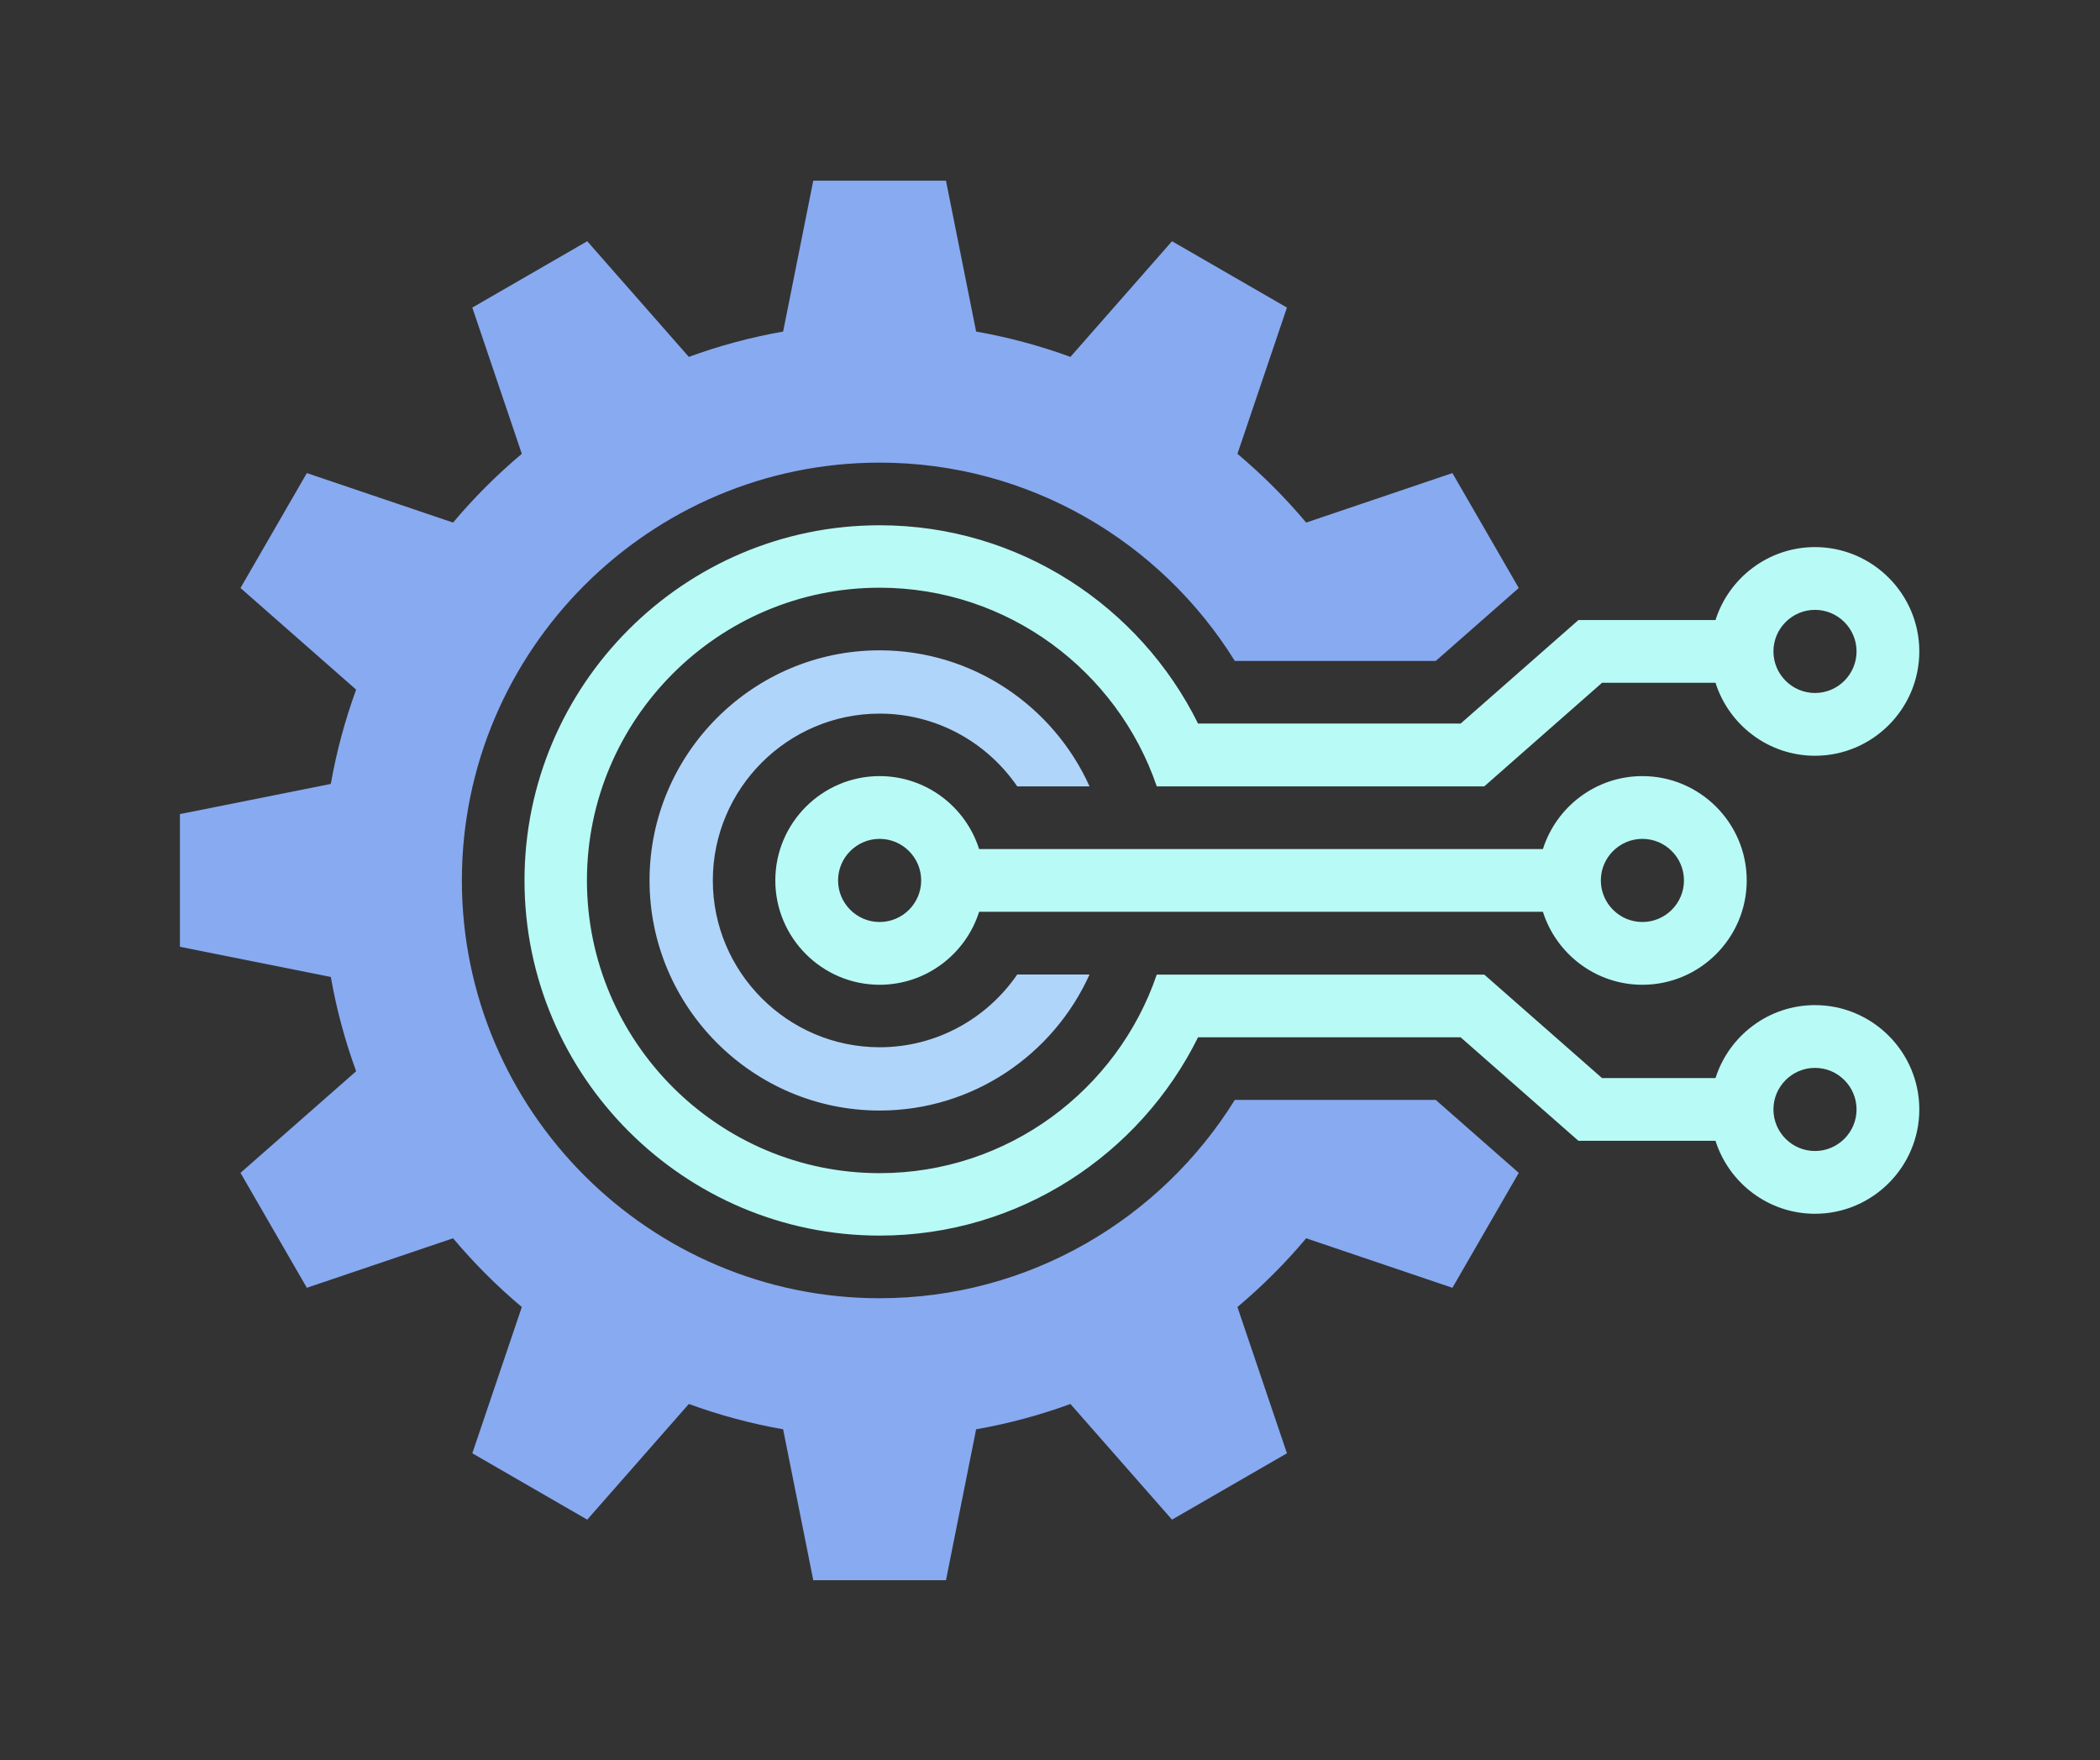 <?xml version="1.0" encoding="UTF-8" standalone="no"?>
<!-- Created with Inkscape (http://www.inkscape.org/) -->

<svg
   version="1.1"
   id="svg2"
   xml:space="preserve"
   width="583.059"
   height="488.637"
   viewBox="0 0 583.059 488.637"
   sodipodi:docname="under-the-hood3.svg"
   inkscape:version="1.1.2 (0a00cf5339, 2022-02-04)"
   xmlns:inkscape="http://www.inkscape.org/namespaces/inkscape"
   xmlns:sodipodi="http://sodipodi.sourceforge.net/DTD/sodipodi-0.dtd"
   xmlns="http://www.w3.org/2000/svg"
   xmlns:svg="http://www.w3.org/2000/svg"><rect x="0" y="0" width="583.059" height="488.637" fill="#333333" stroke="none"/><defs
     id="defs6" /><sodipodi:namedview
     id="namedview4"
     pagecolor="#ffffff"
     bordercolor="#666666"
     borderopacity="1.0"
     inkscape:pageshadow="2"
     inkscape:pageopacity="0.0"
     inkscape:pagecheckerboard="0"
     showgrid="false"
     fit-margin-top="50"
     fit-margin-left="50"
     fit-margin-right="50"
     fit-margin-bottom="50"
     lock-margins="true"
     inkscape:zoom="1.0345192"
     inkscape:cx="233.92508"
     inkscape:cy="280.80676"
     inkscape:window-width="1920"
     inkscape:window-height="1016"
     inkscape:window-x="0"
     inkscape:window-y="0"
     inkscape:window-maximized="1"
     inkscape:current-layer="g8" /><g
     id="g8"
     inkscape:groupmode="layer"
     inkscape:label="ink_ext_XXXXXX"
     transform="matrix(1.333,0,0,-1.333,-133.845,659.076)"><path
       d="m 283.623,358.992 c 19.422,0 36.211,-11.658 43.723,-28.333 h -15.061 c -6.269,9.136 -16.785,15.151 -28.662,15.151 -19.133,0 -34.741,-15.608 -34.741,-34.742 0,-19.134 15.608,-34.742 34.741,-34.742 11.877,0 22.393,6.014 28.662,15.151 h 15.061 c -7.514,-16.675 -24.301,-28.332 -43.723,-28.332 -26.393,0 -47.923,21.528 -47.923,47.923 0,26.395 21.53,47.924 47.923,47.924 v 0"
       style="fill:#b0d5fb;fill-opacity:1;fill-rule:evenodd;stroke:none;stroke-width:0.1"
       id="path14" /><path
       d="m 269.803,456.807 h 27.64 l 6.28,-31.43 c 6.763,-1.188 13.328,-2.963 19.64,-5.275 l 21.162,24.089 23.936,-13.82 -10.309,-30.456 c 5.176,-4.351 9.967,-9.144 14.317,-14.319 l 30.459,10.31 13.82,-23.937 -17.291,-15.189 h -41.855 c -15.368,24.756 -42.801,41.302 -73.979,41.302 -47.922,0 -87.012,-39.091 -87.012,-87.014 0,-47.923 39.09,-87.013 87.012,-87.013 31.176,0 58.609,16.545 73.979,41.301 h 41.855 l 17.291,-15.19 -6.912,-11.968 -6.908,-11.968 -30.459,10.311 c -4.35,-5.178 -9.143,-9.968 -14.319,-14.318 l 10.311,-30.459 -11.967,-6.909 -11.971,-6.911 -21.162,24.091 c -6.31,-2.312 -12.875,-4.087 -19.638,-5.276 l -6.28,-31.43 h -13.82 -13.82 l -6.279,31.43 c -6.762,1.189 -13.328,2.964 -19.639,5.276 l -21.162,-24.091 -11.969,6.91 -11.967,6.91 10.309,30.458 c -5.176,4.35 -9.967,9.142 -14.318,14.319 l -30.457,-10.311 -6.911,11.968 -6.91,11.968 24.091,21.164 c -2.313,6.309 -4.087,12.875 -5.277,19.637 l -31.43,6.281 v 27.64 l 31.43,6.28 c 1.19,6.763 2.965,13.327 5.276,19.637 l -24.09,21.164 13.821,23.937 30.456,-10.31 c 4.351,5.176 9.143,9.968 14.319,14.319 l -10.31,30.456 23.937,13.82 21.162,-24.088 c 6.311,2.311 12.877,4.086 19.639,5.274 l 6.279,31.43 v 0"
       style="fill:#88aaf1;fill-opacity:1;fill-rule:evenodd;stroke:none;stroke-width:0.1"
       id="path16" /><path
       d="m 283.623,332.796 c 9.695,0 17.94,-6.404 20.723,-15.198 h 117.433 c 2.784,8.794 11.028,15.198 20.723,15.198 11.967,0 21.728,-9.761 21.728,-21.728 0,-11.967 -9.761,-21.729 -21.728,-21.729 -9.693,0 -17.939,6.406 -20.723,15.199 H 304.346 c -2.783,-8.793 -11.03,-15.199 -20.723,-15.199 -11.967,0 -21.727,9.762 -21.727,21.729 0,11.967 9.76,21.728 21.727,21.728 z m 158.879,-13.071 c -4.768,0 -8.658,-3.889 -8.658,-8.657 0,-4.767 3.89,-8.657 8.658,-8.657 4.766,0 8.656,3.89 8.656,8.657 0,4.768 -3.89,8.657 -8.656,8.657 z m -158.879,0 c 4.768,0 8.656,-3.889 8.656,-8.657 0,-4.767 -3.888,-8.657 -8.656,-8.657 -4.767,0 -8.656,3.89 -8.656,8.657 0,4.768 3.889,8.657 8.656,8.657 v 0"
       style="fill:#b8faf6;fill-opacity:1;fill-rule:evenodd;stroke:none;stroke-width:0.1"
       id="path18" /><path
       d="m 283.623,385.036 c 29.022,0 54.227,-16.866 66.326,-41.297 h 54.694 l 24.531,21.553 h 28.553 c 2.783,8.794 11.029,15.199 20.722,15.199 11.967,0 21.729,-9.761 21.729,-21.729 0,-11.967 -9.762,-21.728 -21.729,-21.728 -9.693,0 -17.937,6.405 -20.72,15.198 h -23.633 l -24.532,-21.573 v 0 h -68.216 c -8.19,24.017 -30.996,41.372 -57.725,41.372 -33.575,0 -60.962,-27.388 -60.962,-60.963 0,-33.576 27.387,-60.963 60.962,-60.963 26.729,0 49.533,17.335 57.725,41.352 h 68.216 v 0 l 24.532,-21.553 h 23.633 c 2.783,8.793 11.027,15.198 20.72,15.198 11.967,0 21.729,-9.761 21.729,-21.729 0,-11.967 -9.762,-21.727 -21.729,-21.727 -9.693,0 -17.939,6.404 -20.722,15.197 h -28.553 l -24.531,21.553 h -54.696 c -12.099,-24.428 -37.304,-41.294 -66.324,-41.294 -40.737,0 -73.967,33.228 -73.967,73.966 0,40.738 33.23,73.968 73.967,73.968 z M 478.449,254.717 c -4.767,0 -8.656,3.889 -8.656,8.656 0,4.768 3.889,8.657 8.656,8.657 4.768,0 8.656,-3.889 8.656,-8.657 0,-4.767 -3.888,-8.656 -8.656,-8.656 z m 0,112.701 c -4.767,0 -8.656,-3.888 -8.656,-8.656 0,-4.767 3.889,-8.657 8.656,-8.657 4.768,0 8.656,3.89 8.656,8.657 0,4.768 -3.888,8.656 -8.656,8.656 v 0"
       style="fill:#b8faf6;fill-opacity:1;fill-rule:evenodd;stroke:none;stroke-width:0.1"
       id="path20" /></g></svg>
